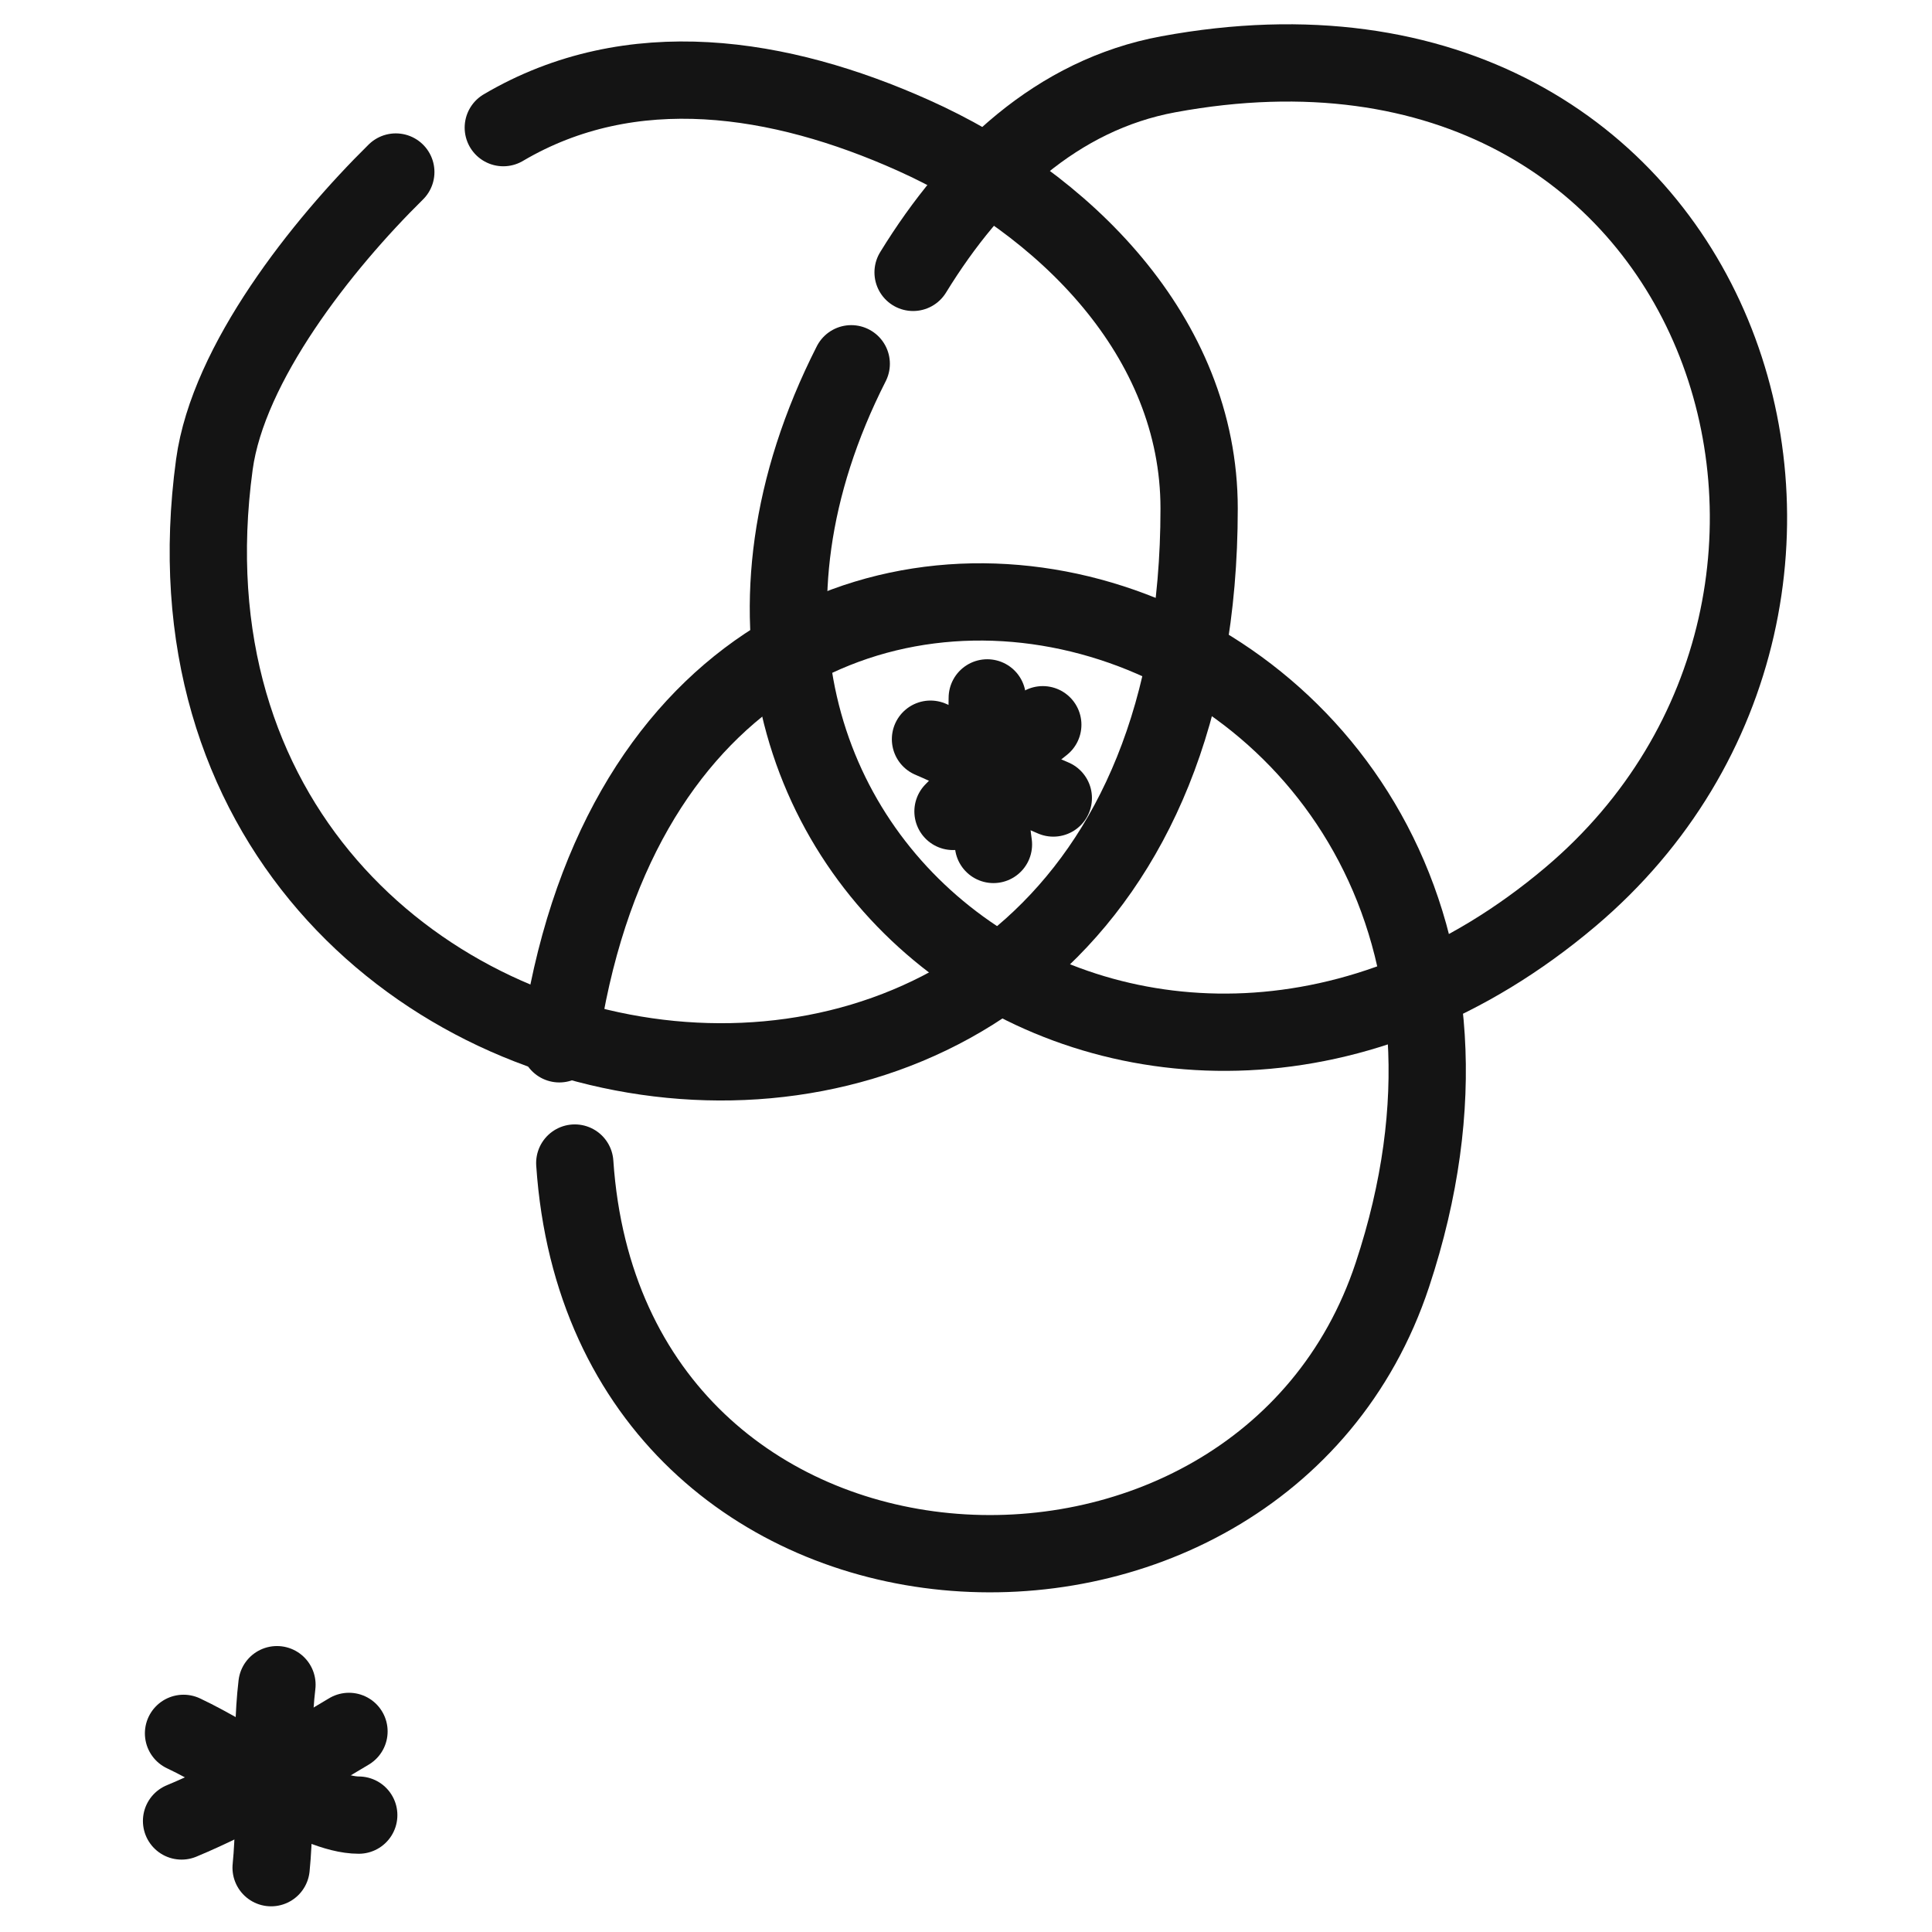 <svg width="400" height="400" viewBox="0 0 400 400" fill="none" xmlns="http://www.w3.org/2000/svg">
<path d="M104.204 26.425C130.75 10.772 161.539 15.685 189.042 28.002C220.184 41.95 248.266 69.624 248.266 105.283C248.266 275.141 24.452 242.598 44.383 96.177C47.241 75.179 66.682 50.655 81.947 35.616" stroke="#141414" stroke-width="16" stroke-linecap="round" stroke-linejoin="round"/>
<path d="M189.046 56.391C201.616 35.924 218.888 19.632 241.868 15.384C357.564 -5.998 398.788 123.489 325.105 185.717C238.794 258.61 124.333 177.605 176.24 75.316" stroke="#141414" stroke-width="16" stroke-linecap="round" stroke-linejoin="round"/>
<path d="M115.807 216.108C137.803 60.216 335.31 121.884 288.28 263.939C260.694 347.264 125.772 341.131 119.001 240.795" stroke="#141414" stroke-width="16" stroke-linecap="round" stroke-linejoin="round"/>
<path d="M215.898 150.049C209.05 155.392 203.394 161.911 197.308 167.996" stroke="#141414" stroke-width="16" stroke-linecap="round" stroke-linejoin="round"/>
<path d="M192.649 153.041C201.248 156.696 209.409 161.57 218.076 165.219" stroke="#141414" stroke-width="16" stroke-linecap="round" stroke-linejoin="round"/>
<path d="M204.401 144.492C204.188 154.041 204.659 167.662 205.683 174.834" stroke="#141414" stroke-width="16" stroke-linecap="round" stroke-linejoin="round"/>
<path d="M72.253 358.47C61.099 365.138 49.48 372.058 37.59 377.011" stroke="#141414" stroke-width="16" stroke-linecap="round" stroke-linejoin="round"/>
<path d="M37.998 358.873C49.093 364.077 65.127 375.801 74.274 375.801" stroke="#141414" stroke-width="16" stroke-linecap="round" stroke-linejoin="round"/>
<path d="M57.342 348.796C55.862 361.337 57.383 374.172 56.132 386.683" stroke="#141414" stroke-width="16" stroke-linecap="round" stroke-linejoin="round"/>
</svg>
